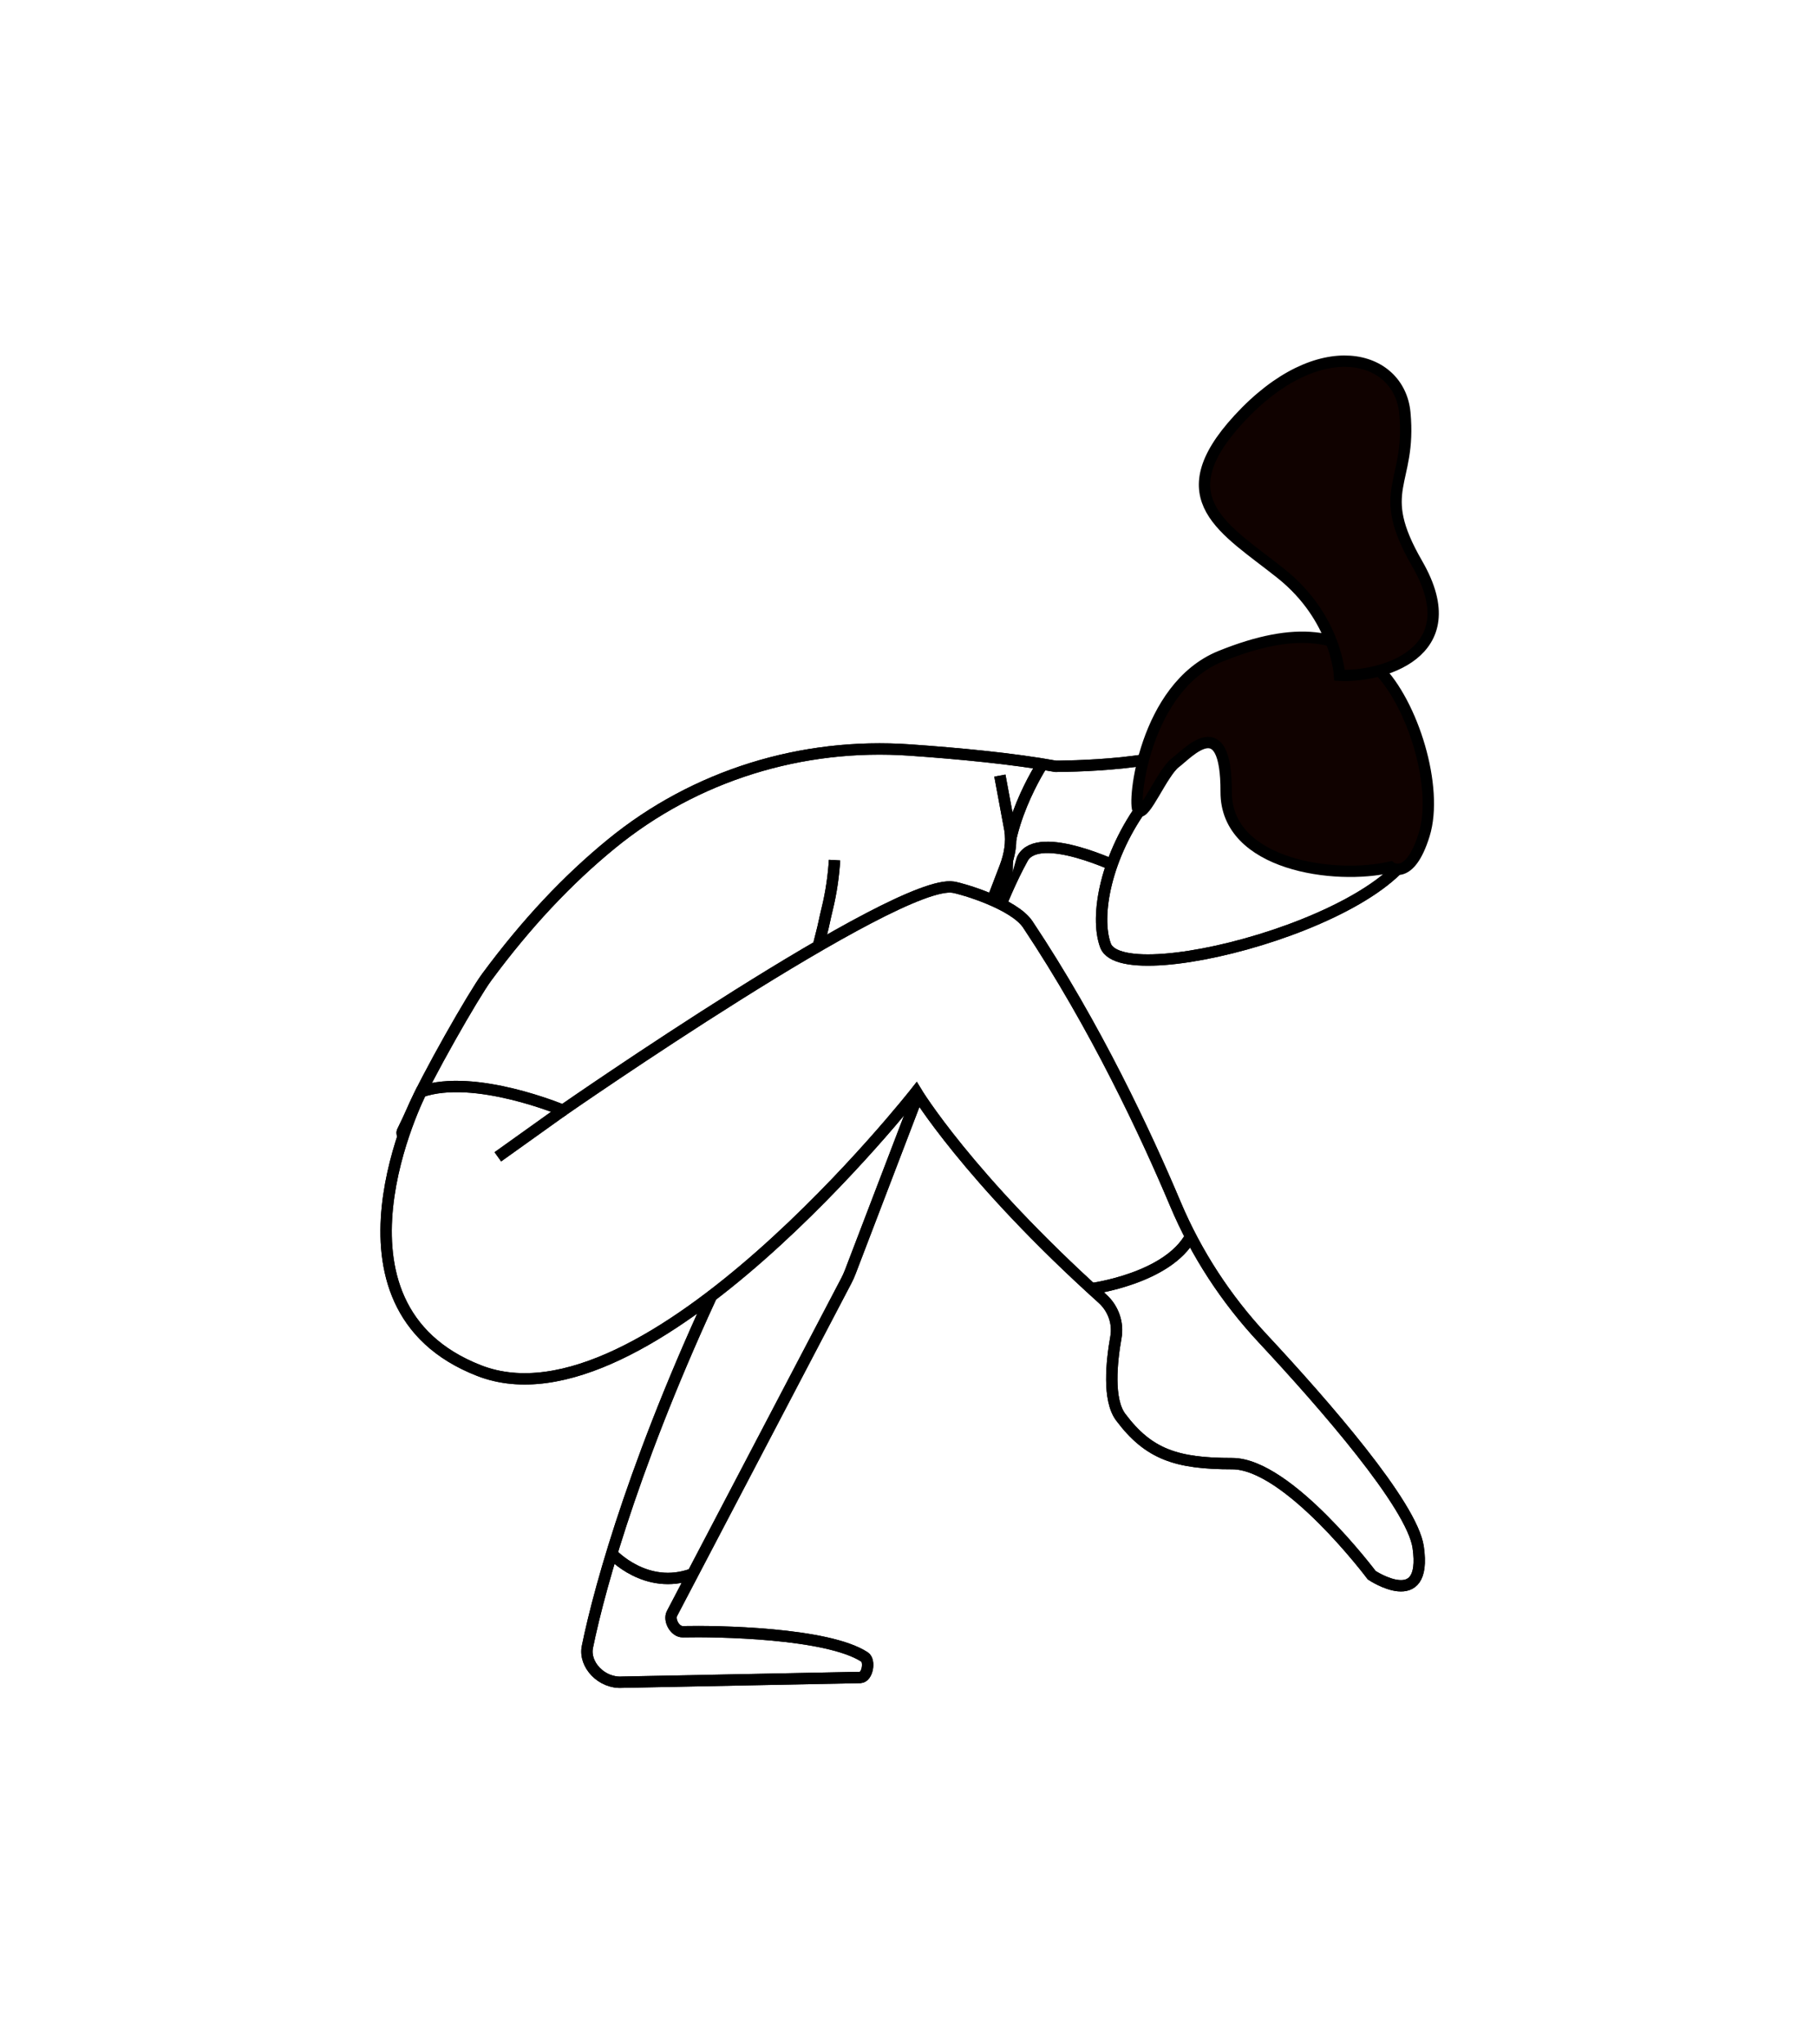 <svg width="800" height="900" viewBox="0 0 800 900" fill="none" xmlns="http://www.w3.org/2000/svg">
<rect width="800" height="900" fill="white"/>
<path d="M493.436 382.383C493.436 382.383 457.43 364.819 450.258 377.855C439.858 396.766 434.812 415.907 424.213 435.717C419.072 445.314 411.777 454.526 399.722 459.462C385.168 465.461 368.732 461.212 352.662 469.059C335.231 477.609 318.694 491.536 304.055 506.857C289.399 522.212 277.931 542.503 270.663 563.165C269.888 565.283 269.464 569.064 269.232 571.372C269.228 571.416 269.224 571.463 269.221 571.508C262.261 574.411 264.615 573.428 257.657 576.333C230.62 553.593 206.277 532.46 180.481 507.216C179.555 506.31 178.918 505.165 178.582 503.92C178.048 501.958 176.735 498.963 177.109 498.238C178.817 494.786 180.333 491.562 181.336 489.23C187.828 474.201 208.443 438.109 214.311 430.155C231.835 406.455 249.794 387.367 269.237 371.464C306.039 341.346 353.119 326.868 400.557 330.186C422.301 331.704 446.242 333.987 464.784 337.36C464.784 337.36 522.089 337.36 526.181 325.08" fill="white"/>
<path d="M493.436 382.383C493.436 382.383 457.43 364.819 450.258 377.855C439.858 396.766 434.812 415.907 424.213 435.717C419.072 445.314 411.777 454.526 399.722 459.462C385.168 465.461 368.732 461.212 352.662 469.059C335.231 477.609 318.694 491.536 304.055 506.857C289.399 522.212 277.931 542.503 270.663 563.165C269.888 565.283 269.464 569.064 269.232 571.372C269.228 571.416 269.224 571.463 269.221 571.508C262.261 574.411 264.615 573.428 257.657 576.333C230.62 553.593 206.277 532.46 180.481 507.216C179.555 506.31 178.918 505.165 178.582 503.92C178.048 501.958 176.735 498.963 177.109 498.238C178.817 494.786 180.333 491.562 181.336 489.23C187.828 474.201 208.443 438.109 214.311 430.155C231.835 406.455 249.794 387.367 269.237 371.464C306.039 341.346 353.119 326.868 400.557 330.186C422.301 331.704 446.242 333.987 464.784 337.36C464.784 337.36 522.089 337.36 526.181 325.08" stroke="black" stroke-width="5" stroke-miterlimit="10"/>
<path d="M493.436 382.383C493.436 382.383 457.43 364.819 450.258 377.855C439.858 396.766 434.812 415.907 424.213 435.717C419.072 445.314 411.777 454.526 399.722 459.462C385.168 465.461 368.732 461.212 352.662 469.059C335.231 477.609 318.694 491.536 304.055 506.857C289.399 522.212 277.931 542.503 270.663 563.165C269.888 565.283 269.464 569.064 269.232 571.372C269.228 571.416 269.224 571.463 269.221 571.508C262.261 574.411 264.615 573.428 257.657 576.333C230.62 553.593 206.277 532.46 180.481 507.216C179.555 506.31 178.918 505.165 178.582 503.92C178.048 501.958 176.735 498.963 177.109 498.238C178.817 494.786 180.333 491.562 181.336 489.23C187.828 474.201 208.443 438.109 214.311 430.155C231.835 406.455 249.794 387.367 269.237 371.464C306.039 341.346 353.119 326.868 400.557 330.186C422.301 331.704 446.242 333.987 464.784 337.36C464.784 337.36 522.089 337.36 526.181 325.08" stroke="black" stroke-width="5" stroke-miterlimit="10"/>
<path d="M458.975 336.366C458.975 336.366 439.656 365.773 444.037 390.444L458.975 336.366Z" fill="white"/>
<path d="M458.975 336.366C458.975 336.366 439.656 365.773 444.037 390.444" stroke="black" stroke-width="5" stroke-miterlimit="10"/>
<path d="M458.975 336.366C458.975 336.366 439.656 365.773 444.037 390.444" stroke="black" stroke-width="5" stroke-miterlimit="10"/>
<path d="M367.431 378.648C367.063 385.172 365.98 392.913 364.244 399.966C363.147 404.427 362.651 407.312 361.858 410.311C356.786 429.56 338.018 518.555 319.88 556.45C281.087 637.471 264.216 697.549 258.619 725.041C257.036 732.812 264.878 741.168 273.961 740.563L378.831 738.484C381.981 738.273 383.167 731.101 380.674 729.475C364.226 718.742 315.242 718.019 300.658 718.344C297.101 718.419 294.403 713.219 295.841 710.381L372.612 563.842C373.29 562.543 373.892 561.216 374.402 559.861L442.544 381.665C444.566 376.381 445.523 370.785 444.666 365.313L440.23 341.449" fill="white"/>
<path d="M367.431 378.648C367.063 385.172 365.98 392.913 364.244 399.966C363.147 404.427 362.651 407.312 361.858 410.311C356.786 429.56 338.018 518.555 319.88 556.45C281.087 637.471 264.216 697.549 258.619 725.041C257.036 732.812 264.878 741.168 273.961 740.563L378.831 738.484C381.981 738.273 383.167 731.101 380.674 729.475C364.226 718.742 315.242 718.019 300.658 718.344C297.101 718.419 294.403 713.219 295.841 710.381L372.612 563.842C373.29 562.543 373.892 561.216 374.402 559.861L442.544 381.665C444.566 376.381 445.523 370.785 444.666 365.313L440.23 341.449" stroke="black" stroke-width="5" stroke-miterlimit="10"/>
<path d="M367.431 378.648C367.063 385.172 365.98 392.913 364.244 399.966C363.147 404.427 362.651 407.312 361.858 410.311C356.786 429.56 338.018 518.555 319.88 556.45C281.087 637.471 264.216 697.549 258.619 725.041C257.036 732.812 264.878 741.168 273.961 740.563L378.831 738.484C381.981 738.273 383.167 731.101 380.674 729.475C364.226 718.742 315.242 718.019 300.658 718.344C297.101 718.419 294.403 713.219 295.841 710.381L372.612 563.842C373.29 562.543 373.892 561.216 374.402 559.861L442.544 381.665C444.566 376.381 445.523 370.785 444.666 365.313L440.23 341.449" stroke="black" stroke-width="5" stroke-miterlimit="10"/>
<path d="M518.756 332.272C529.86 321.549 544.279 324.434 559.876 317.728C584.654 307.071 618.215 331.906 624.09 361.473C631.842 400.509 494.901 437.937 486.762 416.272C481.938 403.44 486.842 376.507 504.218 353.351C509.802 345.904 518.756 332.272 518.756 332.272Z" fill="white" stroke="black" stroke-width="5" stroke-miterlimit="10"/>
<path d="M518.756 332.272C529.86 321.549 544.279 324.434 559.876 317.728C584.654 307.071 618.215 331.906 624.09 361.473C631.842 400.509 494.901 437.937 486.762 416.272C481.938 403.44 486.842 376.507 504.218 353.351C509.802 345.904 518.756 332.272 518.756 332.272Z" stroke="black" stroke-width="5" stroke-miterlimit="10"/>
<path d="M612.221 381.714C587.976 387.446 539.762 380.97 539.865 348.656C539.974 312.337 523.206 331.469 517.485 335.789C511.765 340.111 503.922 359.781 501.225 356.852C498.529 353.933 503.806 302.497 537.386 288.906C570.967 275.315 591.266 279.113 606.629 294.39C621.996 309.664 633.504 346.641 627.032 367.491C620.562 388.346 612.221 381.714 612.221 381.714Z" fill="#100200" stroke="black" stroke-width="5" stroke-miterlimit="10"/>
<path d="M589.773 297.286C606.944 298.285 647.163 288.34 623.974 248.179C604.915 215.183 621.521 213.488 618.527 181.714C616.122 156.176 580.846 145.927 545.322 184.604C512.99 219.804 539.442 232.914 563.963 252.46C588.478 272.006 589.773 297.286 589.773 297.286Z" fill="#100200" stroke="black" stroke-width="5" stroke-miterlimit="10"/>
<path d="M185.413 480.611C185.413 480.611 137.334 574.762 211.009 603.413C284.685 632.066 403.387 480.62 403.387 480.62C403.387 480.62 425.924 518.177 485.384 571.704C490.133 575.985 492.444 582.425 491.322 588.722C489.411 599.485 487.685 616.207 493.436 623.88C505.716 640.253 517.995 644.348 542.555 644.348C567.113 644.348 603.953 693.465 603.953 693.465C603.953 693.465 628.51 709.838 624.418 681.186C621.761 662.579 582.842 618.07 555.89 589.15C539.729 571.819 526.693 551.849 517.496 530.015C504.594 499.397 482.317 451.663 452.507 406.946C446.518 397.965 423.938 391.269 419.761 390.573C395.202 386.479 247.848 488.808 247.848 488.808C247.848 488.808 208.93 472.416 185.413 480.611Z" fill="white" stroke="black" stroke-width="5" stroke-miterlimit="10"/>
<path d="M185.413 480.611C185.413 480.611 137.334 574.762 211.009 603.413C284.685 632.066 403.387 480.62 403.387 480.62C403.387 480.62 425.924 518.177 485.384 571.704C490.133 575.985 492.444 582.425 491.322 588.722C489.411 599.485 487.685 616.207 493.436 623.88C505.716 640.253 517.995 644.348 542.555 644.348C567.113 644.348 603.953 693.465 603.953 693.465C603.953 693.465 628.51 709.838 624.418 681.186C621.761 662.579 582.842 618.07 555.89 589.15C539.729 571.819 526.693 551.849 517.496 530.015C504.594 499.397 482.317 451.663 452.507 406.946C446.518 397.965 423.938 391.269 419.761 390.573C395.202 386.479 247.848 488.808 247.848 488.808C247.848 488.808 208.93 472.416 185.413 480.611Z" stroke="black" stroke-width="5" stroke-miterlimit="10"/>
<path d="M247.843 488.805L219.191 509.27" stroke="black" stroke-width="5" stroke-miterlimit="10"/>
<path d="M247.843 488.805L219.191 509.27" stroke="black" stroke-width="5" stroke-miterlimit="10"/>
<path d="M480.57 567.326C480.57 567.326 514.06 562.925 524.22 544.285L480.57 567.326Z" fill="white"/>
<path d="M480.57 567.326C480.57 567.326 514.06 562.925 524.22 544.285" stroke="black" stroke-width="5" stroke-miterlimit="10"/>
<path d="M480.57 567.326C480.57 567.326 514.06 562.925 524.22 544.285" stroke="black" stroke-width="5" stroke-miterlimit="10"/>
<path d="M269.324 683.938C269.324 683.938 284.378 700.513 304.995 692.891L269.324 683.938Z" fill="white"/>
<path d="M269.324 683.938C269.324 683.938 284.378 700.513 304.995 692.891" stroke="black" stroke-width="5" stroke-miterlimit="10"/>
<path d="M269.324 683.938C269.324 683.938 284.378 700.513 304.995 692.891" stroke="black" stroke-width="5" stroke-miterlimit="10"/>
</svg>
